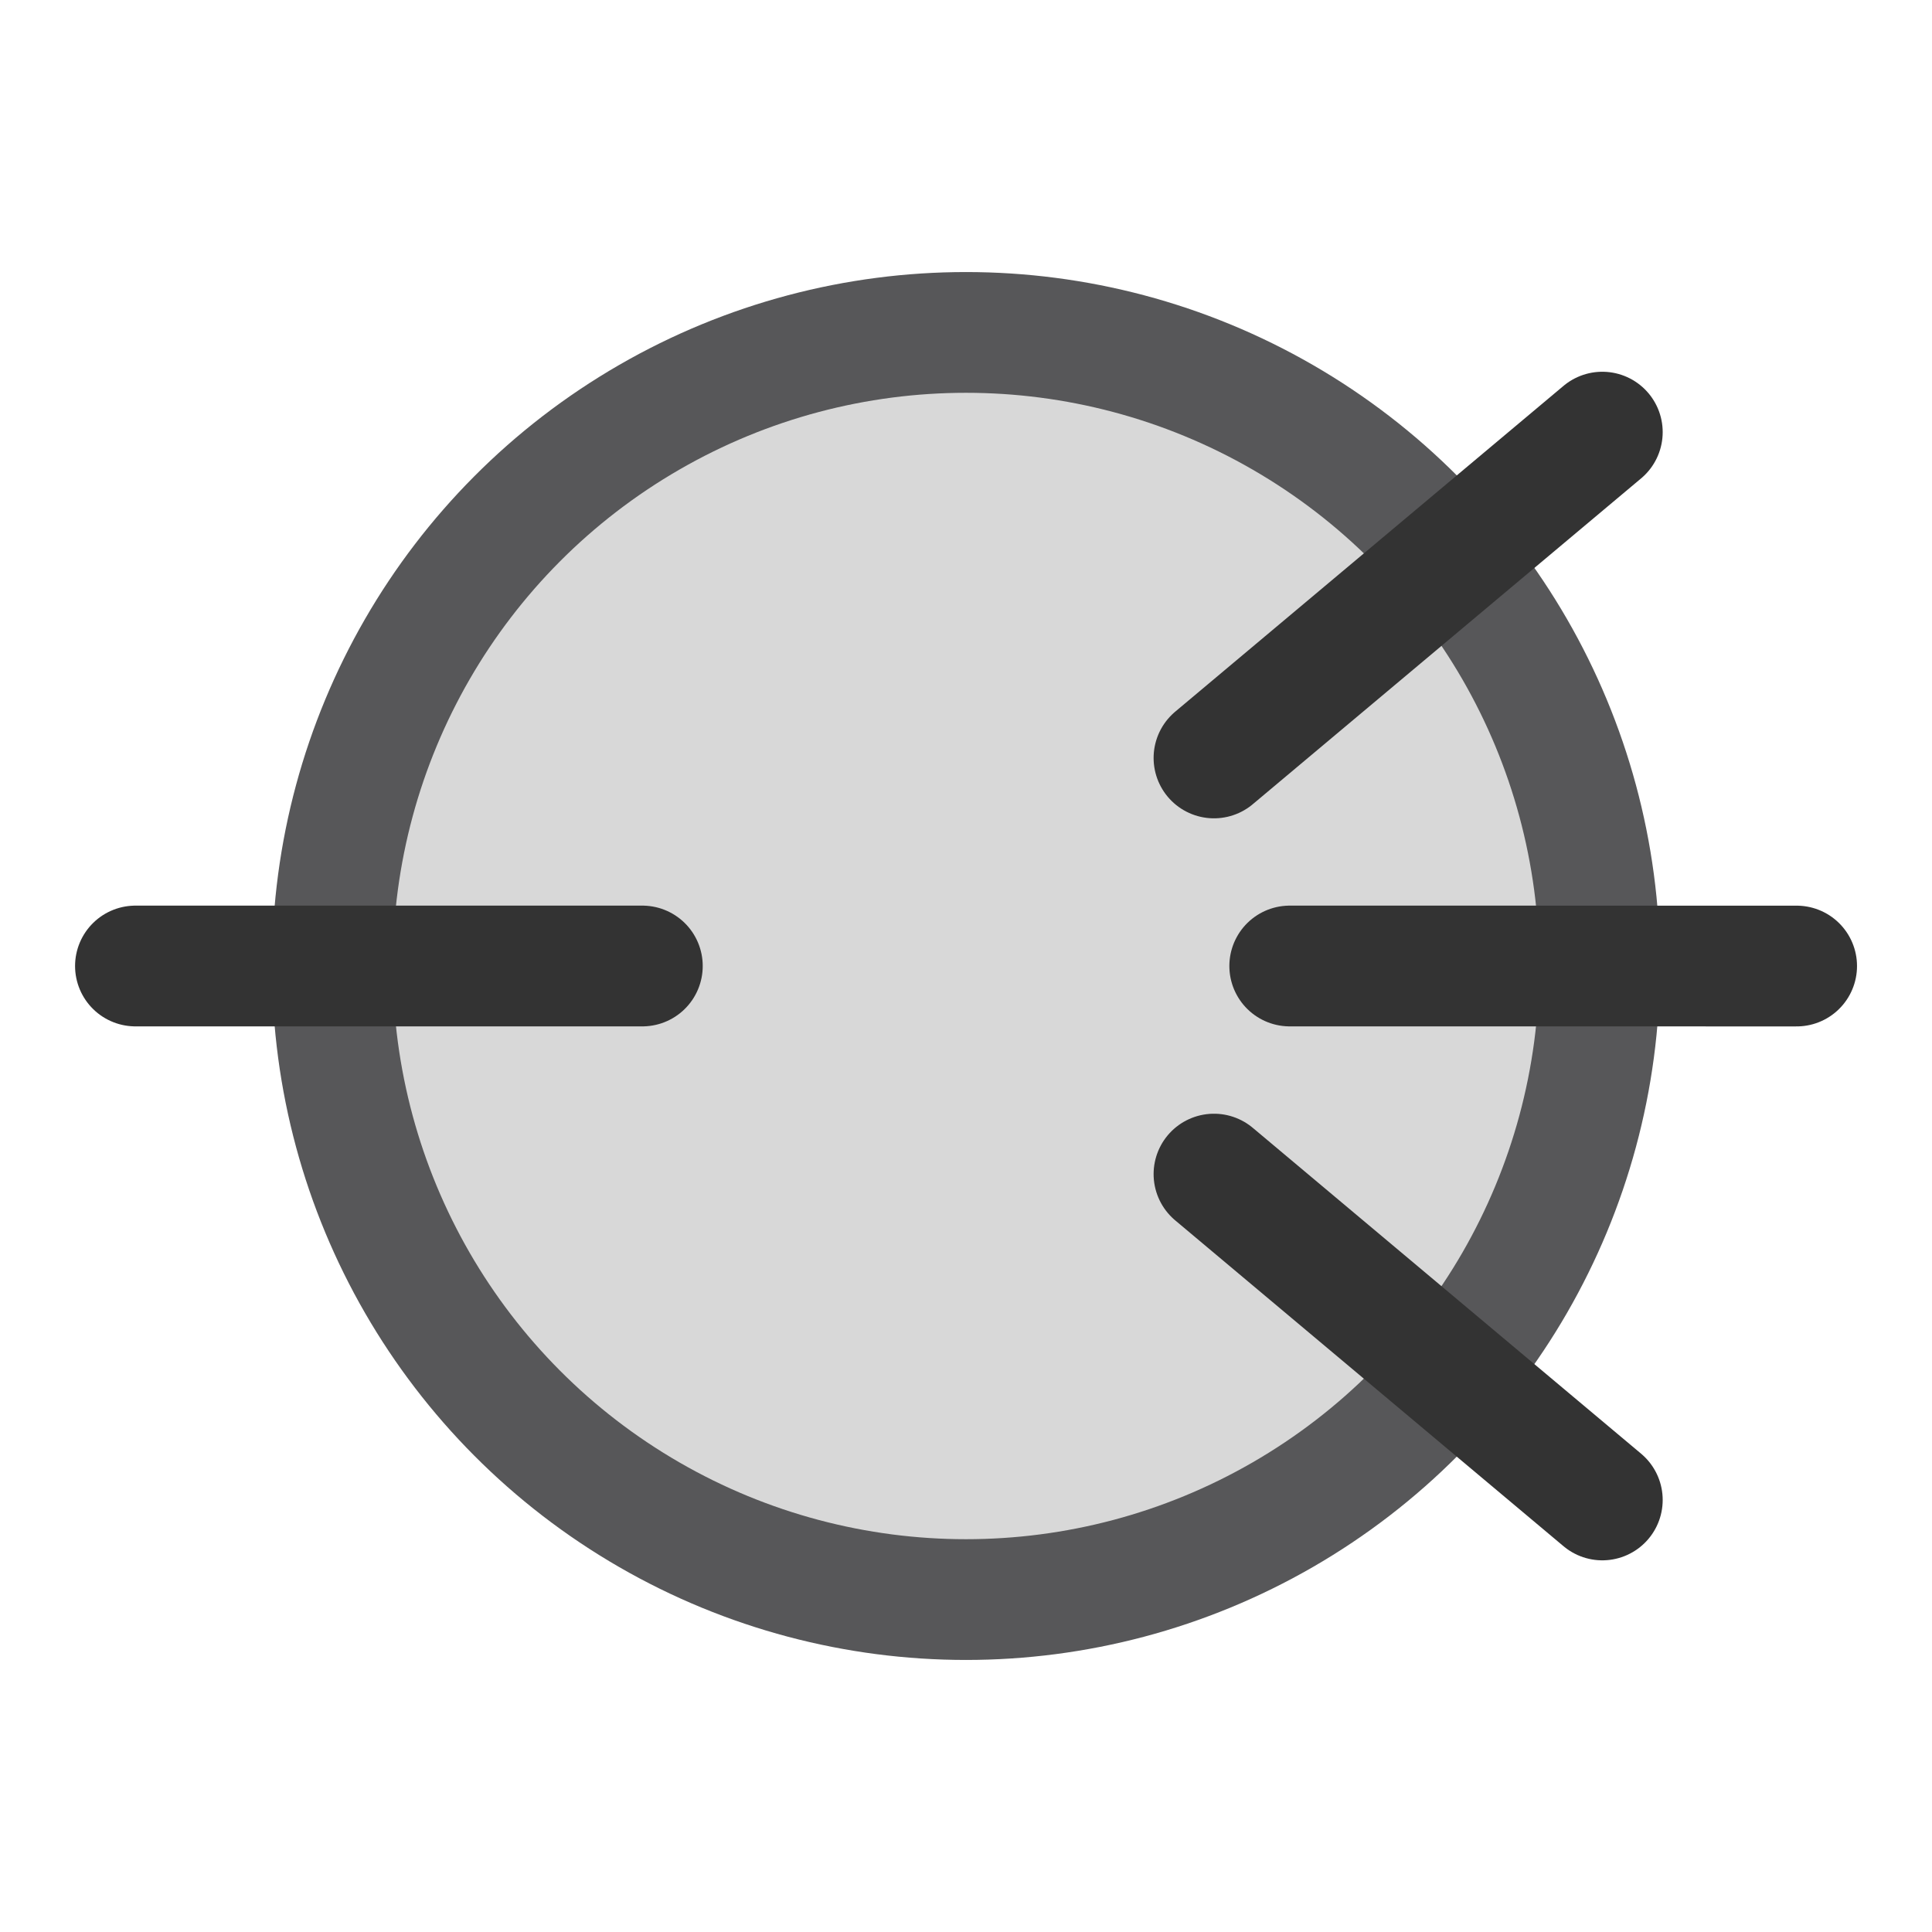 <?xml version="1.0" encoding="utf-8"?>
<!-- Generator: Adobe Illustrator 16.0.4, SVG Export Plug-In . SVG Version: 6.00 Build 0)  -->
<!DOCTYPE svg PUBLIC "-//W3C//DTD SVG 1.1//EN" "http://www.w3.org/Graphics/SVG/1.1/DTD/svg11.dtd">
<svg version="1.1" id="Layer_1" xmlns="http://www.w3.org/2000/svg" xmlns:xlink="http://www.w3.org/1999/xlink" x="0px" y="0px"
	 width="48px" height="48px" viewBox="0 0 48 48" enable-background="new 0 0 48 48" xml:space="preserve">
<circle fill="#D8D8D8" stroke="#575759" stroke-width="3" stroke-linecap="round" stroke-miterlimit="10" cx="24" cy="24" r="15.741"/>
<line fill="none" stroke="#333333" stroke-width="3" stroke-linecap="round" stroke-miterlimit="10" x1="3.365" y1="24" x2="15.959" y2="24"/>
<line fill="none" stroke="#333333" stroke-width="3" stroke-linecap="round" stroke-miterlimit="10" x1="39.809" y1="10.736" x2="30.161" y2="18.831"/>
<line fill="none" stroke="#333333" stroke-width="3" stroke-linecap="round" stroke-miterlimit="10" x1="44.637" y1="24.001" x2="32.043" y2="24"/>
<line fill="none" stroke="#333333" stroke-width="3" stroke-linecap="round" stroke-miterlimit="10" x1="39.809" y1="37.266" x2="30.161" y2="29.17"/>
</svg>
